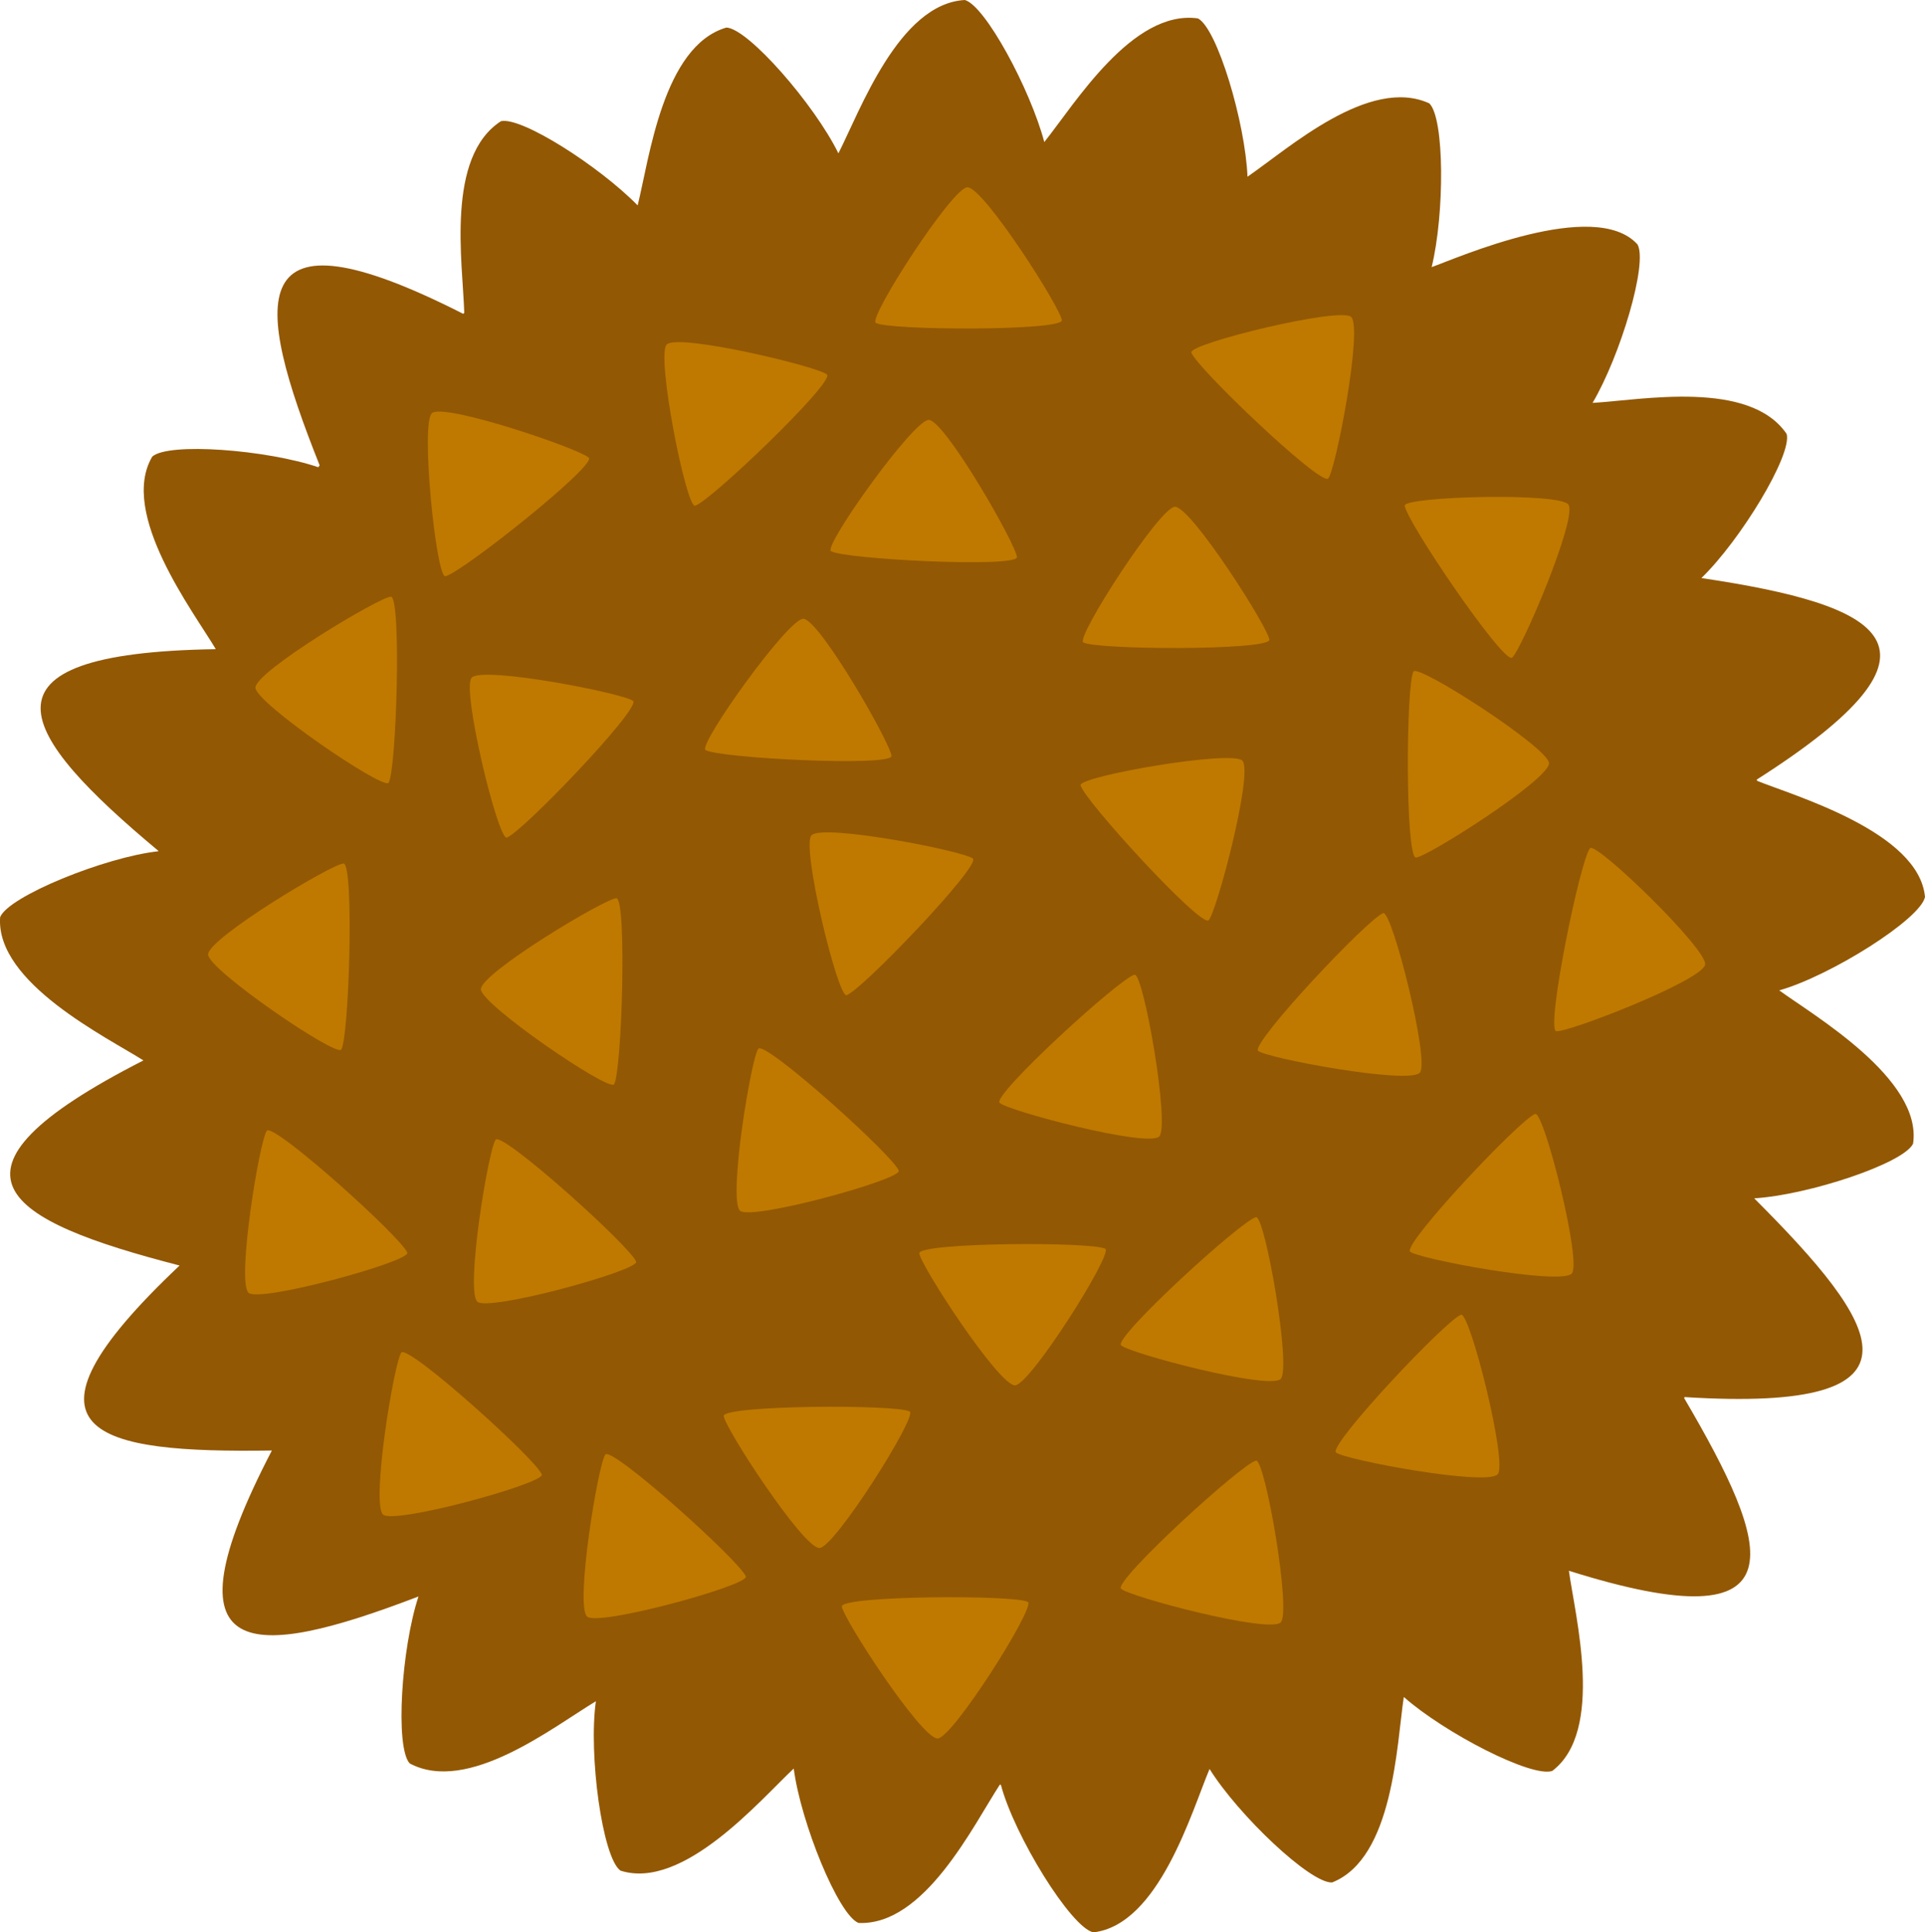 <?xml version="1.0" encoding="utf-8"?>
<!-- Generator: Adobe Illustrator 24.2.3, SVG Export Plug-In . SVG Version: 6.00 Build 0)  -->
<svg version="1.1" xmlns="http://www.w3.org/2000/svg" xmlns:xlink="http://www.w3.org/1999/xlink" x="0px" y="0px"
	 viewBox="0 0 368.748 370.142" enable-background="new 0 0 368.748 370.142" xml:space="preserve">
<g id="hedgehog_x5F_ball">
	<g>
		<g id="siili_x5F_pallo_4_">
			<path fill="#935803" d="M368.748,171.816c-1.15-12.506-25.208-19.429-32.175-22.248c-0.017-0.08-0.035-0.161-0.051-0.241
				c40.143-25.568,24.079-33.419-10.603-38.601c7.481-7.243,17.406-23.562,16.33-27.599c-7.12-10.441-27.665-6.525-37.182-5.949
				c5.335-9.041,10.632-26.779,8.611-30.356c-8.191-9.045-34.695,2.664-39.432,4.345c2.488-10.225,2.486-28.535-0.454-31.37
				c-11.493-5.234-26.903,8.601-34.822,14.053c-0.443-10.454-5.815-28.432-9.497-30.324c-12.523-1.754-23.537,16.312-29.429,23.685
				C197.328,17.019,188.732,1.096,184.826,0c-12.636,0.7-20.066,21.213-24.222,29.375c-4.564-9.316-17.25-23.9-21.452-24.097
				c-12.157,3.519-14.788,25.182-17.002,34.066c-7.421-7.555-22.299-17.047-26.195-16.125c-10.586,6.861-7.32,26.993-7.021,36.719
				c-0.071,0.057-0.144,0.114-0.215,0.171c-42.618-21.656-40.094-2.582-27.487,29.032c-0.087,0.119-0.174,0.237-0.262,0.356
				c-9.895-3.356-28.704-4.802-31.799-2.037c-6.442,10.861,7.911,29.738,12.128,36.82c-0.01,0.024-0.019,0.048-0.029,0.071
				c-48.028,0.744-37.623,16.358-10.936,38.629c-0.004,0.027-0.008,0.055-0.013,0.082c-10.181,1.112-28.729,8.633-30.296,12.622
				c-0.889,12.588,20.571,23.069,27.452,27.442c-42.23,21.521-26.499,30.673,6.925,39.285
				c-34.176,32.279-15.954,35.923,17.678,35.439c-21.411,41.169-4.023,40.256,28.084,27.956c-3.268,9.896-4.503,28.901-1.685,31.976
				c11.146,5.946,27.466-6.974,35.669-11.908c-1.441,10.149,1.23,29.938,4.701,32.445c12.042,3.863,26.905-13.681,33.197-19.554
				c1.348,10.324,8.526,28.032,12.41,29.577c12.636,0.569,21.956-18.64,27.064-26.482c0.068,0,0.136,0.001,0.204,0.001
				c2.564,9.745,13.446,27.397,17.724,28.283c12.57-1.452,18.839-23.213,22.253-31.3c5.519,8.846,19.307,21.942,23.47,21.745
				c11.775-4.637,12.372-26.504,13.738-35.534c7.845,6.925,24.523,15.509,28.438,14.167c10.09-7.63,4.361-29.734,3.187-38.34
				c45.345,14.265,38.895-4.43,22.077-33.078c0.031-0.064,0.06-0.13,0.09-0.194c49.089,3.076,37.326-14.067,13.33-38.07
				c10.371-0.637,28.633-6.68,30.434-10.468c1.855-12.454-19.335-24.738-25.639-29.368
				C350.594,186.954,367.901,176.067,368.748,171.816z"/>
		</g>
		<path fill="#BF7900" d="M167.748,61.853c-1.409-1.035,14.69-25.978,17.572-25.978c3.148,0,18.086,23.468,18.086,25.514
			C203.026,63.421,170.218,63.289,167.748,61.853z"/>
		<path fill="#BF7900" d="M228.202,67.501c-0.312-1.72,28.526-8.769,30.62-6.787c2.286,2.164-2.997,29.477-4.404,30.963
			C252.745,92.891,229.009,70.242,228.202,67.501z"/>
		<path fill="#BF7900" d="M269.085,96.841c0.057-1.747,29.734-2.558,31.362-0.18c1.779,2.597-9.144,28.182-10.832,29.339
			C287.723,126.835,269.295,99.69,269.085,96.841z"/>
		<path fill="#BF7900" d="M304.598,162.465c1.291-1.179,22.598,19.493,22.034,22.319c-0.616,3.087-26.556,13.14-28.562,12.739
			C296.151,196.753,302.706,164.605,304.598,162.465z"/>
		<path fill="#BF7900" d="M294.103,213.37c1.718-0.323,8.954,28.469,6.986,30.575c-2.149,2.3-29.496-2.805-30.991-4.202
			C268.873,238.077,291.368,214.194,294.103,213.37z"/>
		<path fill="#BF7900" d="M279.901,251.835c1.718-0.323,8.954,28.469,6.986,30.575c-2.149,2.3-29.496-2.805-30.991-4.202
			C254.671,276.542,277.166,252.659,279.901,251.835z"/>
		<path fill="#BF7900" d="M240.61,279.778c1.737-0.195,6.822,29.053,4.704,31.008c-2.313,2.135-29.207-4.981-30.595-6.485
			C213.62,302.549,237.822,280.397,240.61,279.778z"/>
		<path fill="#BF7900" d="M196.918,306.861c1.419,1.021-14.434,26.121-17.316,26.149c-3.148,0.031-18.316-23.289-18.336-25.336
			C161.626,305.638,194.434,305.449,196.918,306.861z"/>
		<path fill="#BF7900" d="M142.877,302.005c0.361,1.71-28.265,9.577-30.414,7.656c-2.347-2.098,2.157-29.55,3.521-31.076
			C117.622,277.323,141.993,299.289,142.877,302.005z"/>
		<path fill="#BF7900" d="M103.798,282.467c0.361,1.71-28.265,9.577-30.414,7.656c-2.347-2.098,2.157-29.55,3.521-31.076
			C78.543,257.786,102.914,279.751,103.798,282.467z"/>
		<path fill="#BF7900" d="M78.029,239.98c0.361,1.71-28.265,9.577-30.414,7.656c-2.347-2.098,2.157-29.55,3.521-31.076
			C52.774,215.299,77.145,237.264,78.029,239.98z"/>
		<path fill="#BF7900" d="M65.372,201.057c-1.071,1.382-25.585-15.364-25.51-18.245c0.082-3.147,23.933-17.466,25.978-17.413
			C67.862,165.832,66.872,198.626,65.372,201.057z"/>
		<path fill="#BF7900" d="M74.441,149.947c-1.071,1.382-25.585-15.364-25.51-18.245c0.082-3.147,23.933-17.466,25.978-17.413
			C76.931,114.722,75.941,147.516,74.441,149.947z"/>
		<path fill="#BF7900" d="M85.282,110.382c-1.747,0.073-4.775-29.459-2.525-31.261c2.457-1.968,28.787,7.01,30.067,8.607
			C113.797,89.552,88.107,109.959,85.282,110.382z"/>
		<path fill="#BF7900" d="M133.126,96.877c-1.732,0.235-7.483-28.89-5.41-30.893c2.264-2.187,29.313,4.313,30.735,5.785
			C159.589,73.495,135.9,96.194,133.126,96.877z"/>
		<path fill="#BF7900" d="M159.161,105.562c-1.359-1.099,15.886-25.264,18.766-25.129c3.144,0.147,16.971,24.287,16.875,26.331
			C194.327,108.776,161.561,107.112,159.161,105.562z"/>
		<path fill="#BF7900" d="M207.502,123.054c-1.409-1.035,14.69-25.978,17.572-25.978c3.148,0,18.086,23.468,18.086,25.514
			C242.78,124.623,209.971,124.49,207.502,123.054z"/>
		<path fill="#BF7900" d="M270.765,128.616c1.036-1.408,25.968,14.707,25.967,17.589c-0.002,3.148-23.48,18.071-25.526,18.069
			C269.174,163.893,269.328,131.085,270.765,128.616z"/>
		<path fill="#BF7900" d="M264.991,174.905c1.718-0.323,8.954,28.469,6.986,30.575c-2.149,2.3-29.496-2.805-30.991-4.202
			C239.761,199.612,262.256,175.729,264.991,174.905z"/>
		<path fill="#BF7900" d="M206.987,150.407c-0.195-1.737,29.055-6.815,31.009-4.696c2.134,2.314-4.989,29.206-6.493,30.593
			C229.752,177.403,207.606,153.196,206.987,150.407z"/>
		<path fill="#BF7900" d="M135.125,143.659c-1.359-1.099,15.886-25.264,18.766-25.129c3.144,0.147,16.971,24.287,16.875,26.331
			C170.292,146.873,137.525,145.209,135.125,143.659z"/>
		<path fill="#BF7900" d="M97.062,160.442c-1.721,0.308-8.696-28.549-6.709-30.637c2.17-2.281,29.469,3.073,30.951,4.483
			C122.515,135.965,99.804,159.643,97.062,160.442z"/>
		<path fill="#BF7900" d="M117.626,207.713c-1.071,1.382-25.585-15.364-25.51-18.245c0.082-3.147,23.933-17.466,25.978-17.413
			C120.116,172.488,119.126,205.282,117.626,207.713z"/>
		<path fill="#BF7900" d="M121.862,241.696c0.361,1.71-28.265,9.577-30.414,7.656c-2.347-2.098,2.157-29.55,3.521-31.076
			C96.607,217.015,120.978,238.98,121.862,241.696z"/>
		<path fill="#BF7900" d="M174.283,270.379c1.419,1.021-14.434,26.121-17.316,26.149c-3.148,0.031-18.316-23.289-18.336-25.336
			C138.992,269.156,171.8,268.967,174.283,270.379z"/>
		<path fill="#BF7900" d="M240.61,233.144c1.737-0.195,6.822,29.053,4.704,31.008c-2.313,2.135-29.207-4.981-30.595-6.485
			C213.62,255.916,237.822,233.764,240.61,233.144z"/>
		<path fill="#BF7900" d="M211.747,239.214c1.419,1.021-14.434,26.121-17.316,26.149c-3.148,0.031-18.316-23.289-18.336-25.336
			C176.455,237.992,209.263,237.802,211.747,239.214z"/>
		<path fill="#BF7900" d="M217.344,186.701c1.737-0.195,6.822,29.053,4.704,31.008c-2.313,2.135-29.207-4.981-30.595-6.485
			C190.354,209.472,214.556,187.32,217.344,186.701z"/>
		<path fill="#BF7900" d="M162.153,190.635c-1.721,0.308-8.696-28.549-6.709-30.637c2.17-2.281,29.469,3.073,30.951,4.483
			C187.606,166.158,164.896,189.836,162.153,190.635z"/>
		<path fill="#BF7900" d="M172.18,224.266c0.361,1.71-28.265,9.577-30.414,7.656c-2.347-2.098,2.157-29.55,3.521-31.076
			C146.925,199.585,171.296,221.55,172.18,224.266z"/>
	</g>
</g>
<g id="Layer_1">
</g>
</svg>

